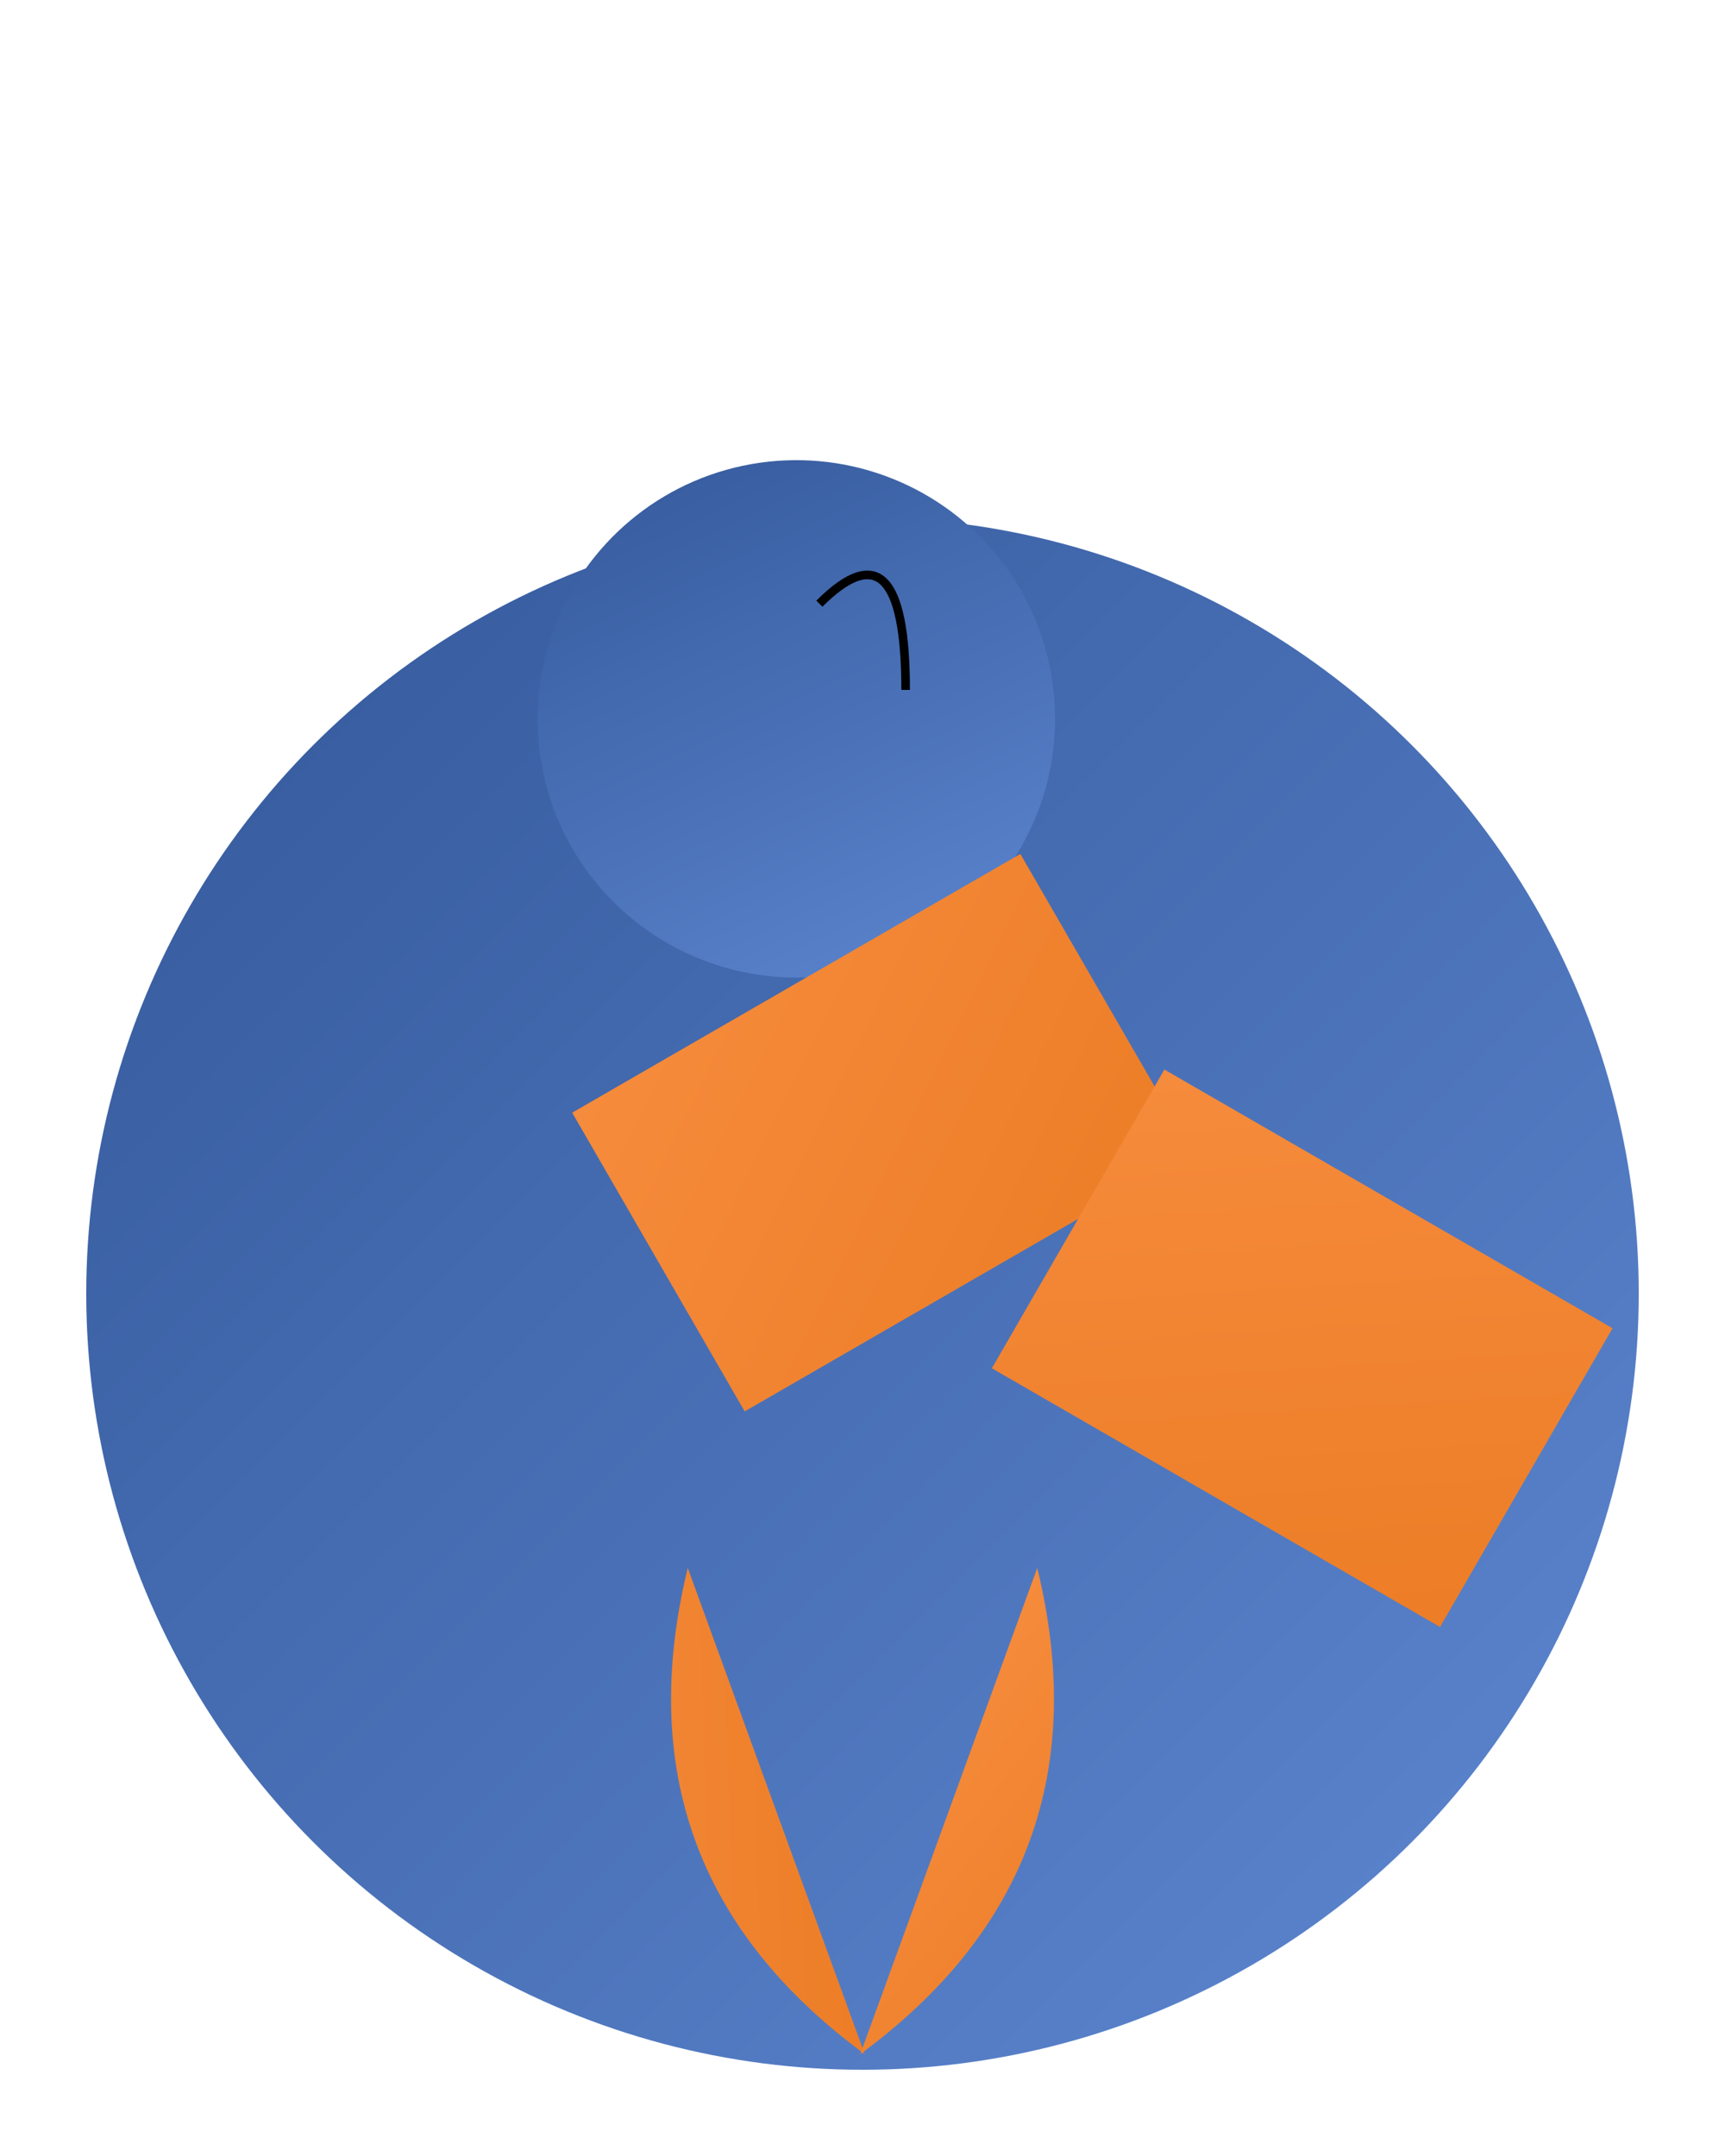 <svg width="200" height="250" xmlns="http://www.w3.org/2000/svg">
  <!-- Gradient for blue color -->
  <defs>
    <linearGradient id="blueGrad" x1="0%" y1="0%" x2="100%" y2="100%">
      <stop offset="0%" style="stop-color:rgb(51,87,153);stop-opacity:1"/>
      <stop offset="100%" style="stop-color:rgb(94,136,210);stop-opacity:1"/>
    </linearGradient>
    <!-- Gradient for orange color -->
    <linearGradient id="orangeGrad" x1="0%" y1="0%" x2="100%" y2="100%">
      <stop offset="0%" style="stop-color:rgb(245,139,60);stop-opacity:1"/>
      <stop offset="100%" style="stop-color:rgb(237,125,38);stop-opacity:1"/>
    </linearGradient>
  </defs>

  <!-- Body -->
  <circle cx="100" cy="150" r="90" fill="url(#blueGrad)"/>
  <!-- Head -->
  <circle cx="70" cy="90" r="30" fill="url(#blueGrad)" transform="rotate(20 100 150)"/>

  <!-- Wing 1 -->
  <rect x="80" y="120" width="60" height="40" fill="url(#orangeGrad)" transform="rotate(-30 90 150)"/>
  <!-- Wing 2 -->
  <rect x="120" y="120" width="60" height="40" fill="url(#orangeGrad)" transform="rotate(30 120 150)"/>

  <!-- Flipper 1 -->
  <path d="M90,180 Q70,210 90,240" fill="url(#orangeGrad)" transform="rotate(-20 90 210)"/>
  <!-- Flipper 2 -->
  <path d="M110,180 Q130,210 110,240" fill="url(#orangeGrad)" transform="rotate(20 110 210)"/>

  <!-- Beak -->
  <path d="M95,70 Q105,60 105,80" stroke="black" fill="transparent"/>

</svg>